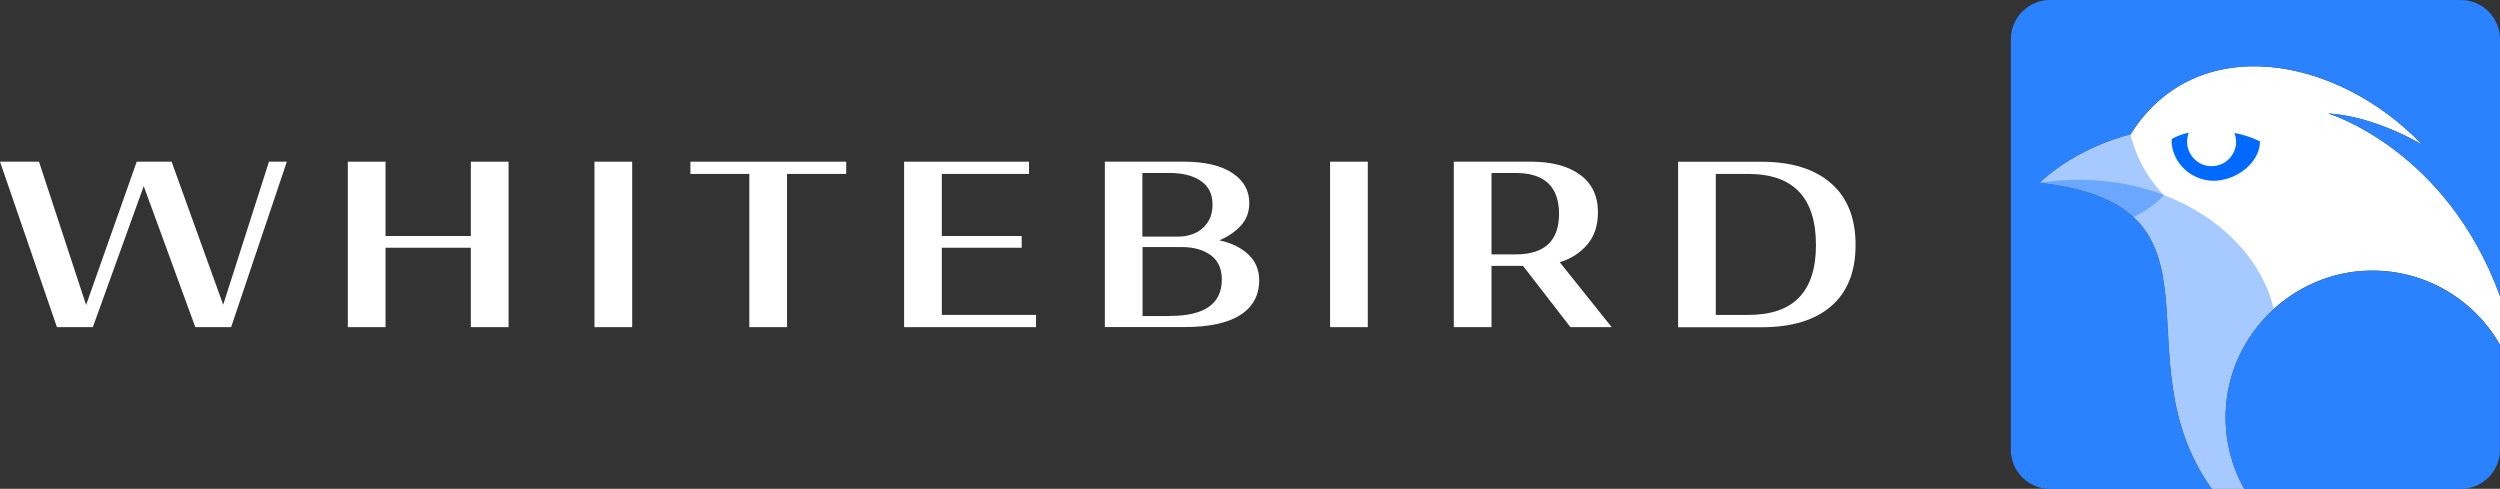 <svg xmlns="http://www.w3.org/2000/svg" width="179" height="35" viewBox="0 0 179 35" fill="none">
<rect x="0" y="0" width="179" height="35" fill="#333333" stroke="none"/>
<g clip-path="url(#clip0_3186_3183)">
<path d="M166.688 8.119C170.153 8.341 173.433 10.366 173.433 10.366C167.324 3.957 157.213 2.148 152.543 9.625C152.543 9.625 148.843 10.44 146.045 13.082C160.431 14.737 151.524 25.443 158.362 35H160.684C159.776 33.376 159.282 31.493 159.356 29.487C159.56 23.961 164.137 19.473 169.665 19.374C173.662 19.3 177.158 21.46 178.999 24.683V21.195C175.144 10.638 166.688 8.119 166.688 8.119Z" fill="white"/>
<path d="M159.981 9.514C160.055 9.711 160.104 9.921 160.104 10.143C160.104 11.113 159.32 11.897 158.35 11.897C157.38 11.897 156.596 11.113 156.596 10.143C156.596 9.915 156.645 9.699 156.719 9.495C156.25 9.6 155.83 9.754 155.496 9.964C155.484 10.113 155.484 10.267 155.509 10.421C155.731 11.928 157.177 13.064 158.739 12.934C160.302 12.798 161.673 11.625 161.803 10.335C161.809 10.261 161.809 10.193 161.803 10.119C161.309 9.866 160.685 9.656 159.981 9.514Z" fill="#0069FF"/>
<path opacity="0.35" d="M146.045 13.082C149.368 13.465 151.444 14.329 152.765 15.552C153.581 15.145 154.495 14.515 154.933 13.959C153.025 12.051 152.543 9.625 152.543 9.625C152.537 9.625 148.843 10.434 146.045 13.082Z" fill="#0069FF"/>
<path opacity="0.35" d="M160.678 35C159.77 33.376 159.276 31.493 159.35 29.487C159.455 26.585 160.771 23.967 162.797 22.128C161.58 16.676 154.798 11.792 146.039 13.083C160.425 14.737 151.518 25.443 158.356 35H160.678Z" fill="#0069FF"/>
<path d="M179 32.203C179 33.74 177.739 35.006 176.195 35.006H160.679C159.771 33.382 159.277 31.499 159.351 29.493C159.555 23.967 164.132 19.479 169.66 19.38C173.657 19.306 177.153 21.467 178.993 24.689V32.203H179ZM146.046 13.083C148.844 10.434 152.544 9.625 152.544 9.625C157.214 2.149 167.325 3.957 173.434 10.366C173.434 10.366 170.154 8.347 166.689 8.119C166.689 8.119 175.145 10.638 179 21.201V2.803C179 1.266 177.739 0 176.195 0H146.781C145.243 0 143.977 1.259 143.977 2.803V32.203C143.977 33.74 145.237 35.006 146.781 35.006H158.363C151.525 25.443 160.432 14.737 146.046 13.083Z" fill="#2A82FF"/>
<path d="M111.677 18.775C112.499 18.522 113.159 18.096 113.66 17.497C114.16 16.904 114.413 16.139 114.413 15.2C114.413 14.033 113.987 13.138 113.135 12.515C112.282 11.891 111.109 11.576 109.602 11.576H104.092V23.424H106.791V19.034H109.046L112.443 23.424H115.396L111.677 18.775ZM108.533 18.213H106.791V12.385H108.521C110.59 12.385 111.628 13.367 111.628 15.324C111.621 17.244 110.59 18.213 108.533 18.213Z" fill="white"/>
<path d="M4.077 23.424L0 11.576H2.792L6.165 21.837L9.79 11.576H12.286L15.98 21.819L19.259 11.576H20.538L16.548 23.424H13.985L10.291 13.33L6.646 23.424H4.077Z" fill="white"/>
<path d="M24.904 23.424V11.576H27.604V16.898H33.712V11.576H36.412V23.424H33.712V17.738H27.604V23.424H24.904Z" fill="white"/>
<path d="M42.565 23.424V11.576H45.264V23.424H42.565Z" fill="white"/>
<path d="M53.652 23.424V12.453H49.434V11.576H60.589V12.453H56.352V23.424H53.652Z" fill="white"/>
<path d="M64.734 23.424V11.576H73.678V12.453H67.434V16.898H73.153V17.738H67.434V22.547H74.179V23.424H64.734Z" fill="white"/>
<path d="M79.107 11.576H84.778C86.266 11.576 87.415 11.848 88.231 12.385C89.046 12.928 89.448 13.638 89.448 14.527C89.448 15.182 89.244 15.731 88.83 16.17C88.422 16.608 87.909 16.954 87.304 17.207C88.187 17.398 88.879 17.744 89.392 18.226C89.898 18.713 90.158 19.325 90.158 20.065C90.158 21.133 89.713 21.961 88.824 22.541C87.934 23.121 86.594 23.418 84.802 23.418H79.107V11.576ZM84.494 16.935C84.815 16.935 85.148 16.861 85.507 16.719C85.865 16.571 86.174 16.33 86.427 15.984C86.68 15.639 86.816 15.188 86.816 14.626C86.816 13.885 86.532 13.33 85.97 12.947C85.408 12.57 84.66 12.385 83.734 12.385H81.794V16.941H84.494V16.935ZM83.765 22.621C86.242 22.621 87.483 21.751 87.483 20.016C87.483 19.238 87.218 18.658 86.686 18.269C86.155 17.88 85.457 17.688 84.586 17.688H81.807V22.628H83.765V22.621Z" fill="white"/>
<path d="M95.234 23.424V11.576H97.934V23.424H95.234Z" fill="white"/>
<path d="M131.098 13.119C129.918 12.095 128.269 11.582 126.138 11.582H120.152V23.43H126.138C128.293 23.43 129.955 22.924 131.116 21.917C132.278 20.911 132.858 19.454 132.858 17.546C132.864 15.62 132.271 14.144 131.098 13.119ZM125.193 22.547H122.852V12.453H125.168C128.405 12.453 130.023 14.15 130.023 17.54C130.023 20.88 128.417 22.547 125.193 22.547Z" fill="white"/>
</g>
<defs>
<clipPath id="clip0_3186_3183">
<rect width="179" height="35" fill="white"/>
</clipPath>
</defs>
</svg>